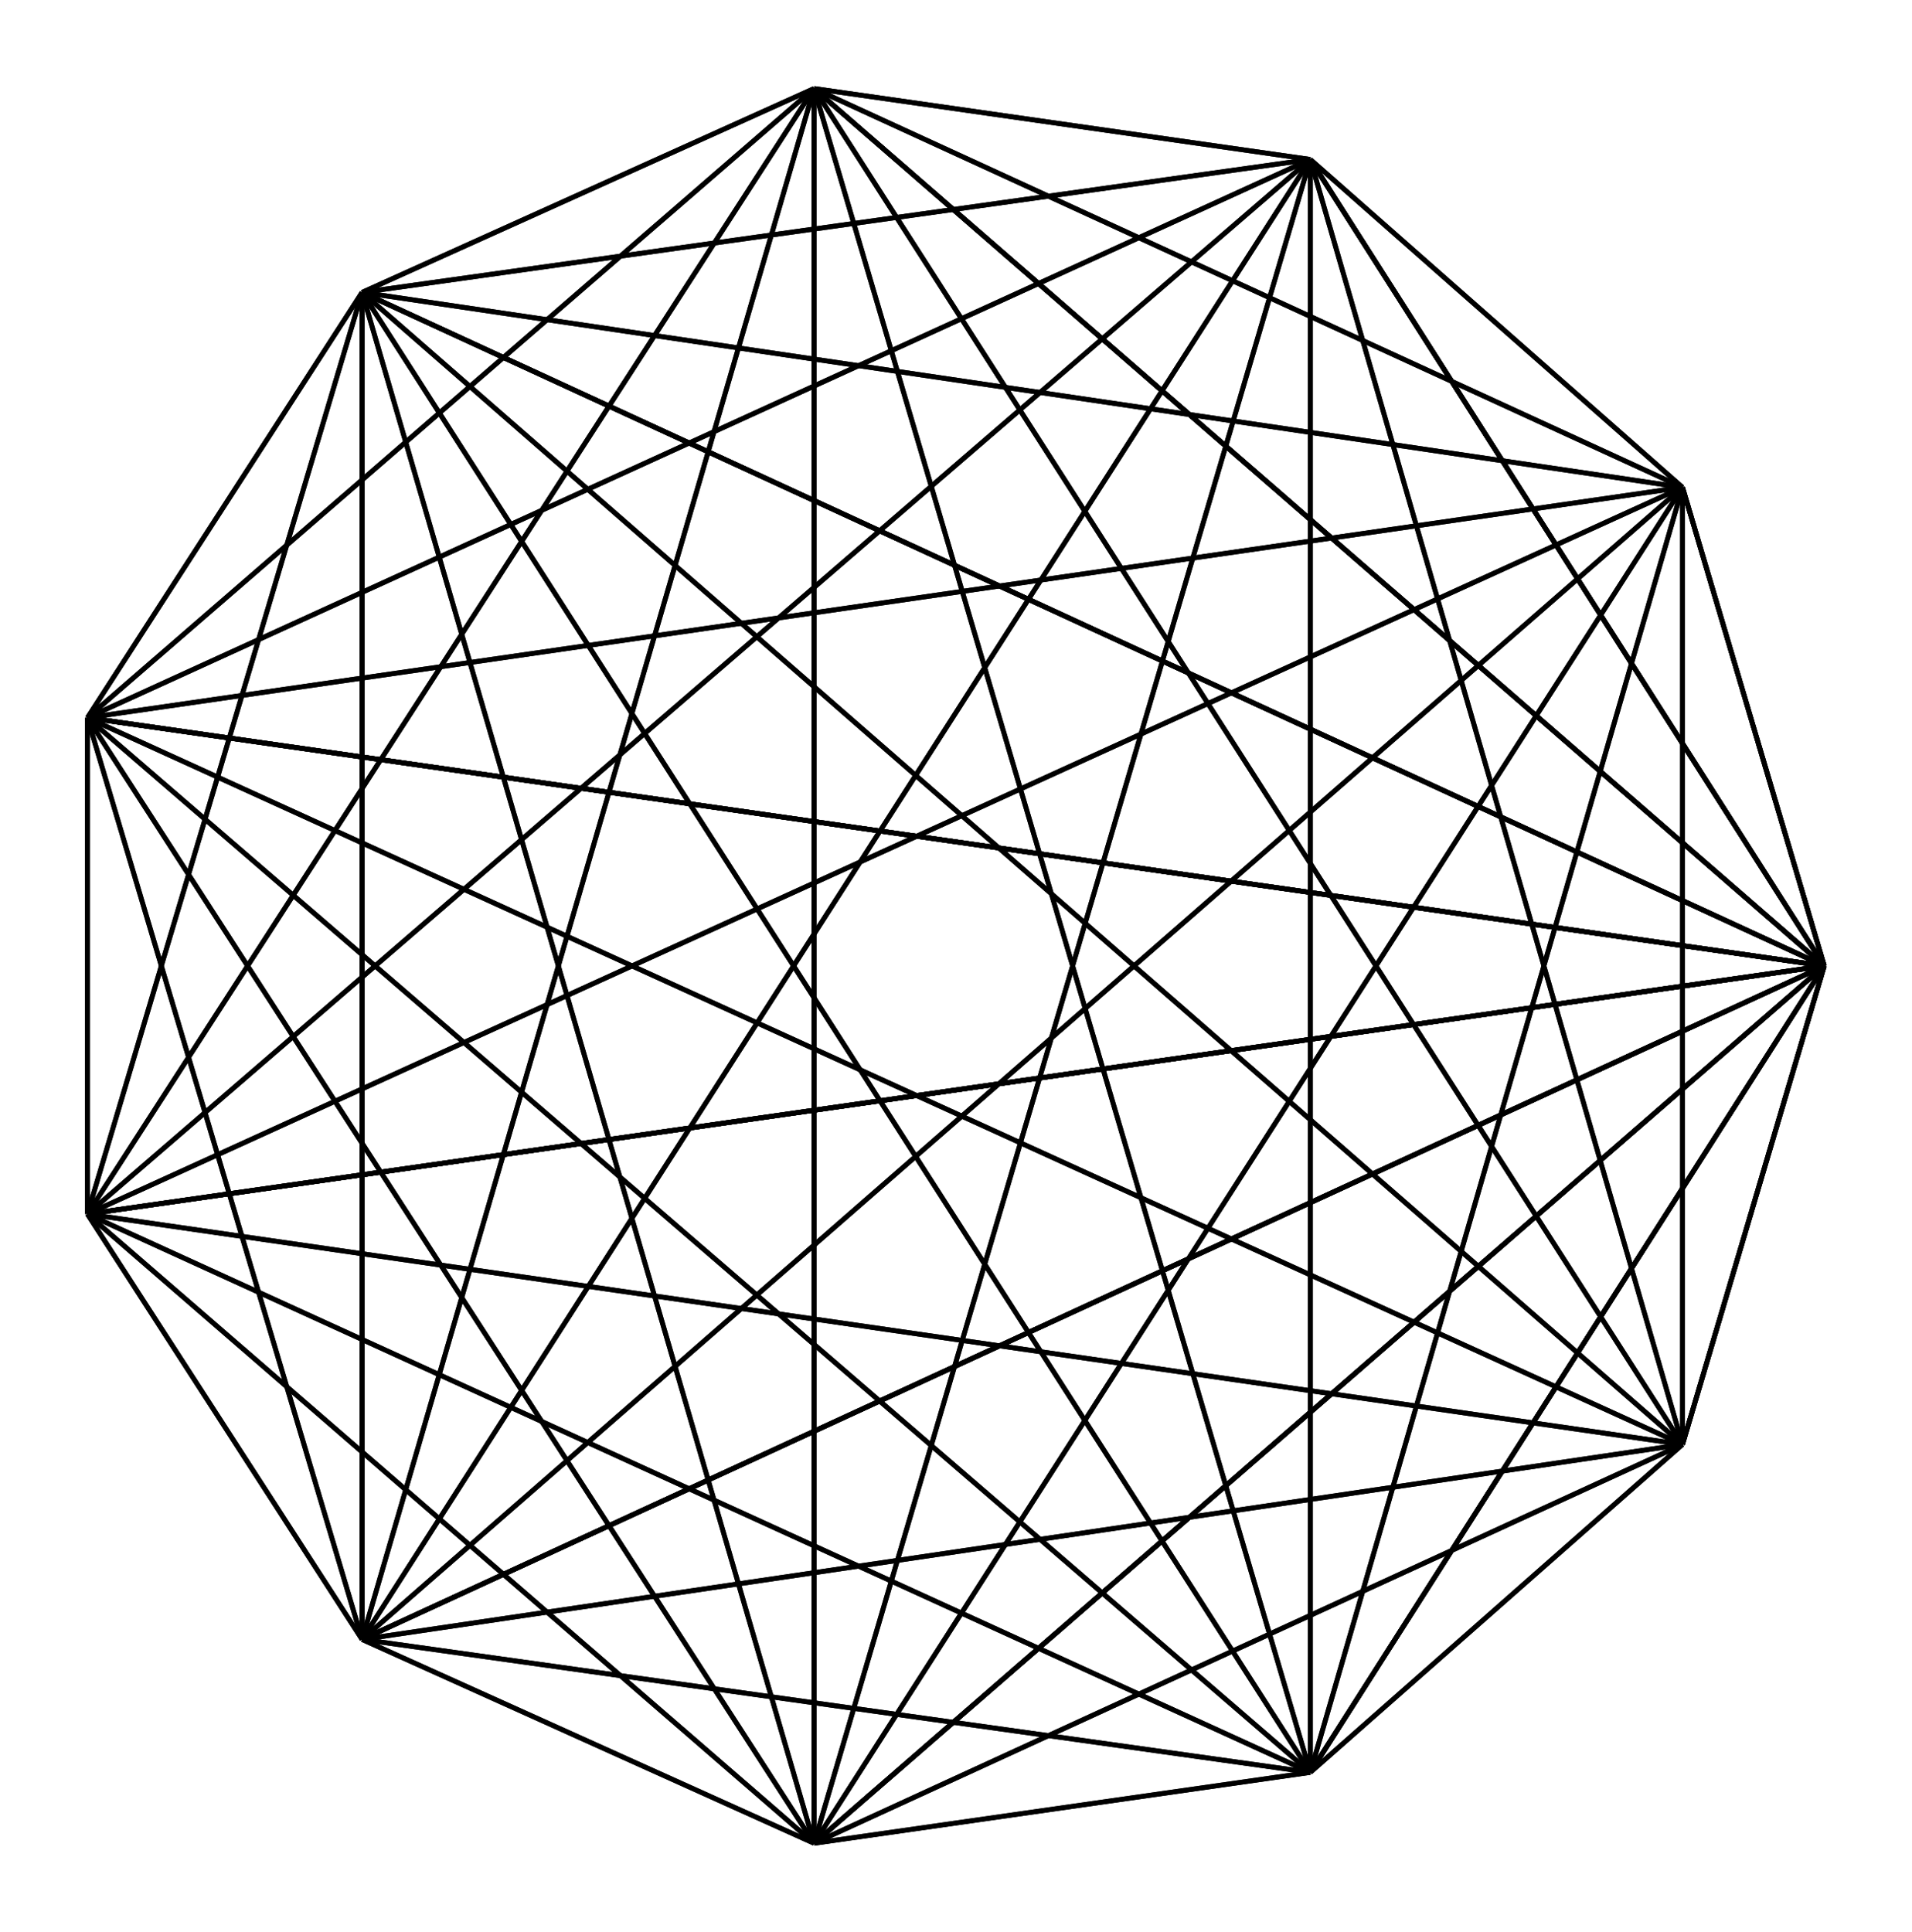 <svg xmlns="http://www.w3.org/2000/svg" width="98.98" height="100.00" viewBox="-53.47 -55.00 108.98 110.00">
<g fill="none" stroke="black" stroke-width="0.005%" transform="translate(0, 0.00) scale(50.51, -50.51)">
<line x1="1.00" y1="0.00" x2="1.00" y2="0.00" />
<line x1="1.00" y1="0.00" x2="0.84" y2="0.54" />
<line x1="1.00" y1="0.00" x2="0.42" y2="0.91" />
<line x1="1.00" y1="0.00" x2="-0.14" y2="0.99" />
<line x1="1.00" y1="0.00" x2="-0.65" y2="0.76" />
<line x1="1.00" y1="0.00" x2="-0.96" y2="0.28" />
<line x1="1.00" y1="0.00" x2="-0.96" y2="-0.28" />
<line x1="1.00" y1="0.00" x2="-0.65" y2="-0.76" />
<line x1="1.00" y1="0.00" x2="-0.14" y2="-0.99" />
<line x1="1.00" y1="0.00" x2="0.42" y2="-0.91" />
<line x1="1.00" y1="0.00" x2="0.84" y2="-0.54" />
<line x1="1.00" y1="0.00" x2="1.00" y2="-0.00" />
<line x1="0.84" y1="0.54" x2="1.00" y2="0.00" />
<line x1="0.84" y1="0.54" x2="0.84" y2="0.54" />
<line x1="0.84" y1="0.54" x2="0.42" y2="0.91" />
<line x1="0.84" y1="0.54" x2="-0.14" y2="0.99" />
<line x1="0.84" y1="0.54" x2="-0.65" y2="0.76" />
<line x1="0.84" y1="0.54" x2="-0.96" y2="0.28" />
<line x1="0.84" y1="0.54" x2="-0.96" y2="-0.28" />
<line x1="0.84" y1="0.54" x2="-0.65" y2="-0.76" />
<line x1="0.84" y1="0.54" x2="-0.14" y2="-0.99" />
<line x1="0.84" y1="0.54" x2="0.42" y2="-0.91" />
<line x1="0.84" y1="0.54" x2="0.84" y2="-0.54" />
<line x1="0.84" y1="0.54" x2="1.00" y2="-0.00" />
<line x1="0.42" y1="0.91" x2="1.00" y2="0.00" />
<line x1="0.42" y1="0.91" x2="0.84" y2="0.54" />
<line x1="0.42" y1="0.91" x2="0.42" y2="0.91" />
<line x1="0.42" y1="0.91" x2="-0.14" y2="0.99" />
<line x1="0.42" y1="0.91" x2="-0.65" y2="0.76" />
<line x1="0.42" y1="0.91" x2="-0.96" y2="0.28" />
<line x1="0.42" y1="0.91" x2="-0.96" y2="-0.28" />
<line x1="0.42" y1="0.91" x2="-0.65" y2="-0.76" />
<line x1="0.42" y1="0.91" x2="-0.14" y2="-0.99" />
<line x1="0.42" y1="0.91" x2="0.42" y2="-0.91" />
<line x1="0.42" y1="0.91" x2="0.84" y2="-0.54" />
<line x1="0.42" y1="0.91" x2="1.00" y2="-0.00" />
<line x1="-0.14" y1="0.99" x2="1.00" y2="0.00" />
<line x1="-0.14" y1="0.99" x2="0.84" y2="0.54" />
<line x1="-0.14" y1="0.99" x2="0.42" y2="0.91" />
<line x1="-0.14" y1="0.99" x2="-0.14" y2="0.99" />
<line x1="-0.14" y1="0.99" x2="-0.65" y2="0.76" />
<line x1="-0.14" y1="0.99" x2="-0.96" y2="0.28" />
<line x1="-0.14" y1="0.99" x2="-0.96" y2="-0.28" />
<line x1="-0.14" y1="0.99" x2="-0.65" y2="-0.76" />
<line x1="-0.14" y1="0.99" x2="-0.14" y2="-0.99" />
<line x1="-0.14" y1="0.99" x2="0.42" y2="-0.91" />
<line x1="-0.14" y1="0.99" x2="0.84" y2="-0.54" />
<line x1="-0.14" y1="0.99" x2="1.00" y2="-0.00" />
<line x1="-0.65" y1="0.76" x2="1.00" y2="0.00" />
<line x1="-0.65" y1="0.76" x2="0.84" y2="0.54" />
<line x1="-0.65" y1="0.76" x2="0.42" y2="0.91" />
<line x1="-0.65" y1="0.76" x2="-0.14" y2="0.99" />
<line x1="-0.65" y1="0.76" x2="-0.65" y2="0.76" />
<line x1="-0.65" y1="0.76" x2="-0.96" y2="0.28" />
<line x1="-0.65" y1="0.76" x2="-0.96" y2="-0.28" />
<line x1="-0.65" y1="0.76" x2="-0.65" y2="-0.76" />
<line x1="-0.65" y1="0.76" x2="-0.14" y2="-0.99" />
<line x1="-0.65" y1="0.76" x2="0.42" y2="-0.91" />
<line x1="-0.65" y1="0.76" x2="0.84" y2="-0.54" />
<line x1="-0.65" y1="0.76" x2="1.00" y2="-0.00" />
<line x1="-0.96" y1="0.28" x2="1.00" y2="0.00" />
<line x1="-0.96" y1="0.28" x2="0.84" y2="0.54" />
<line x1="-0.96" y1="0.28" x2="0.42" y2="0.91" />
<line x1="-0.96" y1="0.28" x2="-0.14" y2="0.99" />
<line x1="-0.96" y1="0.28" x2="-0.65" y2="0.76" />
<line x1="-0.96" y1="0.28" x2="-0.96" y2="0.28" />
<line x1="-0.96" y1="0.28" x2="-0.96" y2="-0.28" />
<line x1="-0.96" y1="0.28" x2="-0.65" y2="-0.76" />
<line x1="-0.96" y1="0.28" x2="-0.14" y2="-0.99" />
<line x1="-0.96" y1="0.28" x2="0.42" y2="-0.91" />
<line x1="-0.96" y1="0.28" x2="0.84" y2="-0.54" />
<line x1="-0.96" y1="0.28" x2="1.00" y2="-0.00" />
<line x1="-0.96" y1="-0.28" x2="1.00" y2="0.00" />
<line x1="-0.96" y1="-0.28" x2="0.84" y2="0.54" />
<line x1="-0.96" y1="-0.28" x2="0.42" y2="0.91" />
<line x1="-0.96" y1="-0.28" x2="-0.14" y2="0.99" />
<line x1="-0.96" y1="-0.28" x2="-0.65" y2="0.76" />
<line x1="-0.96" y1="-0.28" x2="-0.96" y2="0.28" />
<line x1="-0.96" y1="-0.28" x2="-0.96" y2="-0.28" />
<line x1="-0.96" y1="-0.28" x2="-0.65" y2="-0.76" />
<line x1="-0.96" y1="-0.28" x2="-0.14" y2="-0.99" />
<line x1="-0.96" y1="-0.28" x2="0.42" y2="-0.91" />
<line x1="-0.96" y1="-0.28" x2="0.84" y2="-0.54" />
<line x1="-0.96" y1="-0.28" x2="1.00" y2="-0.00" />
<line x1="-0.65" y1="-0.76" x2="1.00" y2="0.00" />
<line x1="-0.65" y1="-0.76" x2="0.84" y2="0.54" />
<line x1="-0.65" y1="-0.76" x2="0.42" y2="0.91" />
<line x1="-0.65" y1="-0.76" x2="-0.14" y2="0.99" />
<line x1="-0.65" y1="-0.76" x2="-0.65" y2="0.76" />
<line x1="-0.65" y1="-0.76" x2="-0.96" y2="0.28" />
<line x1="-0.65" y1="-0.76" x2="-0.96" y2="-0.28" />
<line x1="-0.65" y1="-0.76" x2="-0.65" y2="-0.76" />
<line x1="-0.65" y1="-0.76" x2="-0.14" y2="-0.99" />
<line x1="-0.65" y1="-0.76" x2="0.42" y2="-0.91" />
<line x1="-0.65" y1="-0.76" x2="0.84" y2="-0.54" />
<line x1="-0.65" y1="-0.76" x2="1.00" y2="-0.00" />
<line x1="-0.14" y1="-0.99" x2="1.00" y2="0.00" />
<line x1="-0.14" y1="-0.99" x2="0.84" y2="0.54" />
<line x1="-0.14" y1="-0.99" x2="0.42" y2="0.91" />
<line x1="-0.14" y1="-0.99" x2="-0.14" y2="0.99" />
<line x1="-0.14" y1="-0.99" x2="-0.65" y2="0.76" />
<line x1="-0.14" y1="-0.99" x2="-0.96" y2="0.28" />
<line x1="-0.14" y1="-0.99" x2="-0.96" y2="-0.28" />
<line x1="-0.14" y1="-0.99" x2="-0.65" y2="-0.76" />
<line x1="-0.14" y1="-0.99" x2="-0.14" y2="-0.99" />
<line x1="-0.14" y1="-0.99" x2="0.42" y2="-0.91" />
<line x1="-0.14" y1="-0.99" x2="0.84" y2="-0.54" />
<line x1="-0.14" y1="-0.99" x2="1.00" y2="-0.00" />
<line x1="0.42" y1="-0.91" x2="1.00" y2="0.00" />
<line x1="0.42" y1="-0.91" x2="0.84" y2="0.54" />
<line x1="0.42" y1="-0.91" x2="0.42" y2="0.91" />
<line x1="0.42" y1="-0.91" x2="-0.14" y2="0.99" />
<line x1="0.42" y1="-0.91" x2="-0.65" y2="0.76" />
<line x1="0.42" y1="-0.91" x2="-0.96" y2="0.28" />
<line x1="0.42" y1="-0.91" x2="-0.96" y2="-0.28" />
<line x1="0.42" y1="-0.91" x2="-0.65" y2="-0.76" />
<line x1="0.42" y1="-0.91" x2="-0.14" y2="-0.99" />
<line x1="0.42" y1="-0.91" x2="0.42" y2="-0.91" />
<line x1="0.42" y1="-0.91" x2="0.84" y2="-0.54" />
<line x1="0.42" y1="-0.91" x2="1.00" y2="-0.00" />
<line x1="0.84" y1="-0.54" x2="1.00" y2="0.00" />
<line x1="0.84" y1="-0.54" x2="0.84" y2="0.54" />
<line x1="0.84" y1="-0.54" x2="0.42" y2="0.91" />
<line x1="0.84" y1="-0.54" x2="-0.14" y2="0.99" />
<line x1="0.84" y1="-0.54" x2="-0.65" y2="0.76" />
<line x1="0.84" y1="-0.54" x2="-0.96" y2="0.28" />
<line x1="0.84" y1="-0.54" x2="-0.96" y2="-0.28" />
<line x1="0.84" y1="-0.54" x2="-0.65" y2="-0.76" />
<line x1="0.84" y1="-0.54" x2="-0.14" y2="-0.99" />
<line x1="0.84" y1="-0.54" x2="0.42" y2="-0.91" />
<line x1="0.84" y1="-0.54" x2="0.84" y2="-0.54" />
<line x1="0.84" y1="-0.54" x2="1.00" y2="-0.00" />
<line x1="1.00" y1="-0.00" x2="1.00" y2="0.00" />
<line x1="1.00" y1="-0.00" x2="0.84" y2="0.54" />
<line x1="1.00" y1="-0.00" x2="0.42" y2="0.91" />
<line x1="1.00" y1="-0.00" x2="-0.14" y2="0.99" />
<line x1="1.00" y1="-0.00" x2="-0.65" y2="0.76" />
<line x1="1.00" y1="-0.00" x2="-0.96" y2="0.28" />
<line x1="1.00" y1="-0.00" x2="-0.96" y2="-0.28" />
<line x1="1.00" y1="-0.00" x2="-0.65" y2="-0.76" />
<line x1="1.00" y1="-0.00" x2="-0.14" y2="-0.99" />
<line x1="1.00" y1="-0.00" x2="0.42" y2="-0.91" />
<line x1="1.00" y1="-0.00" x2="0.84" y2="-0.54" />
<line x1="1.00" y1="-0.00" x2="1.00" y2="-0.00" />
</g>
</svg>
